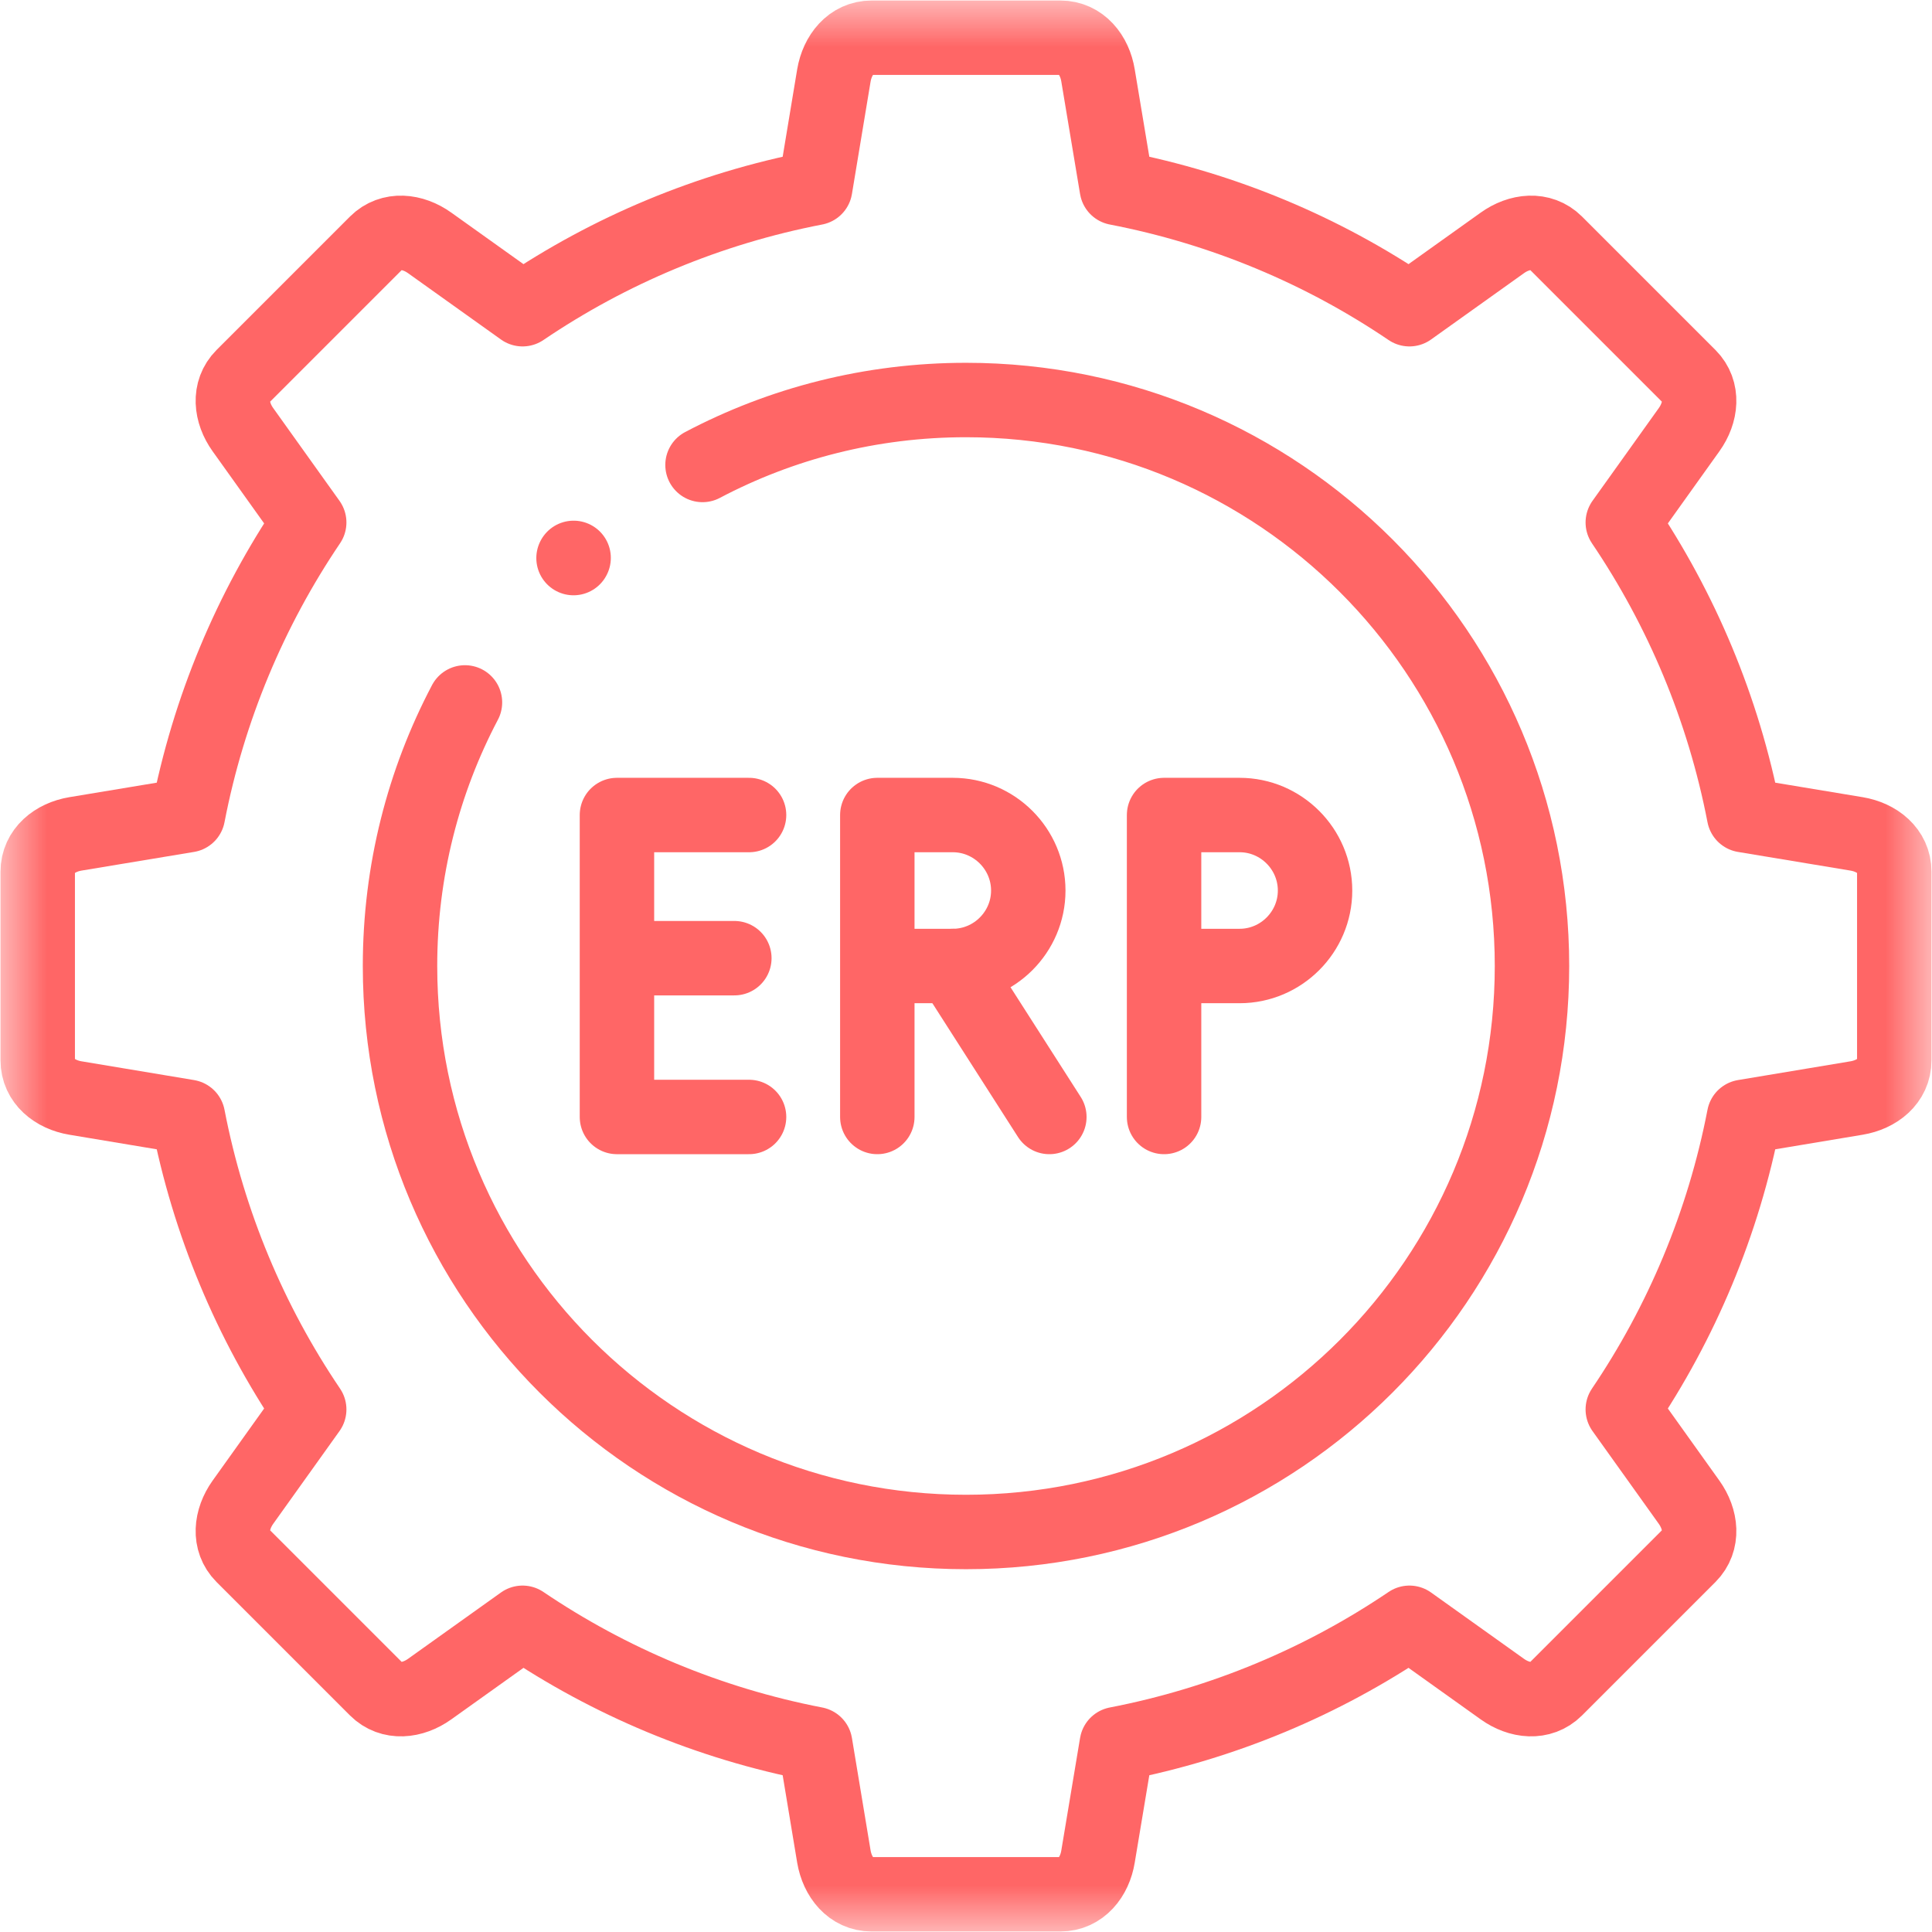 <svg width="21" height="21" viewBox="0 0 21 21" fill="none" xmlns="http://www.w3.org/2000/svg">
<path d="M8.142 12.141H6.706V8.859H8.142" stroke="#FF6666" stroke-width="0.809" stroke-linecap="round" stroke-linejoin="round"/>
<path d="M6.932 10.415H7.982" stroke="#FF6666" stroke-width="0.809" stroke-linecap="round" stroke-linejoin="round"/>
<mask id="mask0_0_1657" style="mask-type:luminance" maskUnits="userSpaceOnUse" x="0" y="0" width="21" height="21">
<path fill-rule="evenodd" clip-rule="evenodd" d="M0 0L21 0L21 21L0 21L0 0Z" fill="white"/>
</mask>
<g mask="url(#mask0_0_1657)">
<path d="M12.653 12.141V8.859H13.474C13.925 8.859 14.294 9.228 14.294 9.68C14.294 10.131 13.925 10.5 13.474 10.5H12.807" stroke="#FF6666" stroke-width="0.809" stroke-linecap="round" stroke-linejoin="round"/>
<path d="M9.536 12.141V8.859H10.356C10.808 8.859 11.177 9.228 11.177 9.68C11.177 10.131 10.808 10.5 10.356 10.5H9.69" stroke="#FF6666" stroke-width="0.809" stroke-linecap="round" stroke-linejoin="round"/>
<path d="M10.356 10.5L11.406 12.141" stroke="#FF6666" stroke-width="0.809" stroke-linecap="round" stroke-linejoin="round"/>
<path d="M7.636 5.054C8.491 4.603 9.466 4.348 10.5 4.348C13.898 4.348 16.652 7.102 16.652 10.5C16.652 13.898 13.898 16.652 10.5 16.652C7.102 16.652 4.348 13.898 4.348 10.5C4.348 9.465 4.603 8.491 5.054 7.635" stroke="#FF6666" stroke-width="0.809" stroke-linecap="round" stroke-linejoin="round"/>
<path fill-rule="evenodd" clip-rule="evenodd" d="M20.59 9.475C20.59 9.249 20.402 9.101 20.18 9.064L18.957 8.861C18.733 7.701 18.277 6.623 17.639 5.679L18.36 4.67C18.491 4.487 18.519 4.25 18.36 4.09L16.91 2.64C16.75 2.481 16.513 2.509 16.33 2.64L15.32 3.361C14.377 2.722 13.299 2.267 12.139 2.043L11.935 0.82C11.899 0.598 11.751 0.41 11.525 0.41H9.475C9.249 0.41 9.102 0.598 9.064 0.82L8.861 2.043C7.701 2.267 6.623 2.722 5.68 3.361L4.67 2.64C4.487 2.509 4.25 2.481 4.09 2.64L2.64 4.09C2.481 4.25 2.509 4.487 2.64 4.67L3.361 5.679C2.723 6.623 2.267 7.701 2.043 8.861L0.82 9.064C0.598 9.101 0.41 9.249 0.41 9.475L0.41 11.525C0.41 11.751 0.598 11.898 0.82 11.935L2.043 12.139C2.267 13.299 2.723 14.377 3.361 15.32L2.64 16.329C2.509 16.513 2.481 16.75 2.64 16.91L4.09 18.36C4.25 18.519 4.487 18.491 4.67 18.36L5.68 17.639C6.623 18.277 7.701 18.733 8.861 18.957L9.064 20.18C9.102 20.402 9.249 20.59 9.475 20.59H11.525C11.751 20.59 11.899 20.402 11.935 20.18L12.139 18.957C13.299 18.733 14.377 18.277 15.32 17.639L16.33 18.36C16.513 18.491 16.75 18.519 16.91 18.36L18.36 16.91C18.519 16.75 18.491 16.513 18.36 16.329L17.639 15.32C18.277 14.377 18.733 13.299 18.957 12.139L20.18 11.935C20.402 11.898 20.59 11.751 20.59 11.525V9.475Z" stroke="#FF6666" stroke-width="0.809" stroke-linecap="round" stroke-linejoin="round"/>
<path d="M6.234 6.066L6.235 6.064" stroke="#FF6666" stroke-width="0.809" stroke-linecap="round" stroke-linejoin="round"/>
</g>
</svg>
